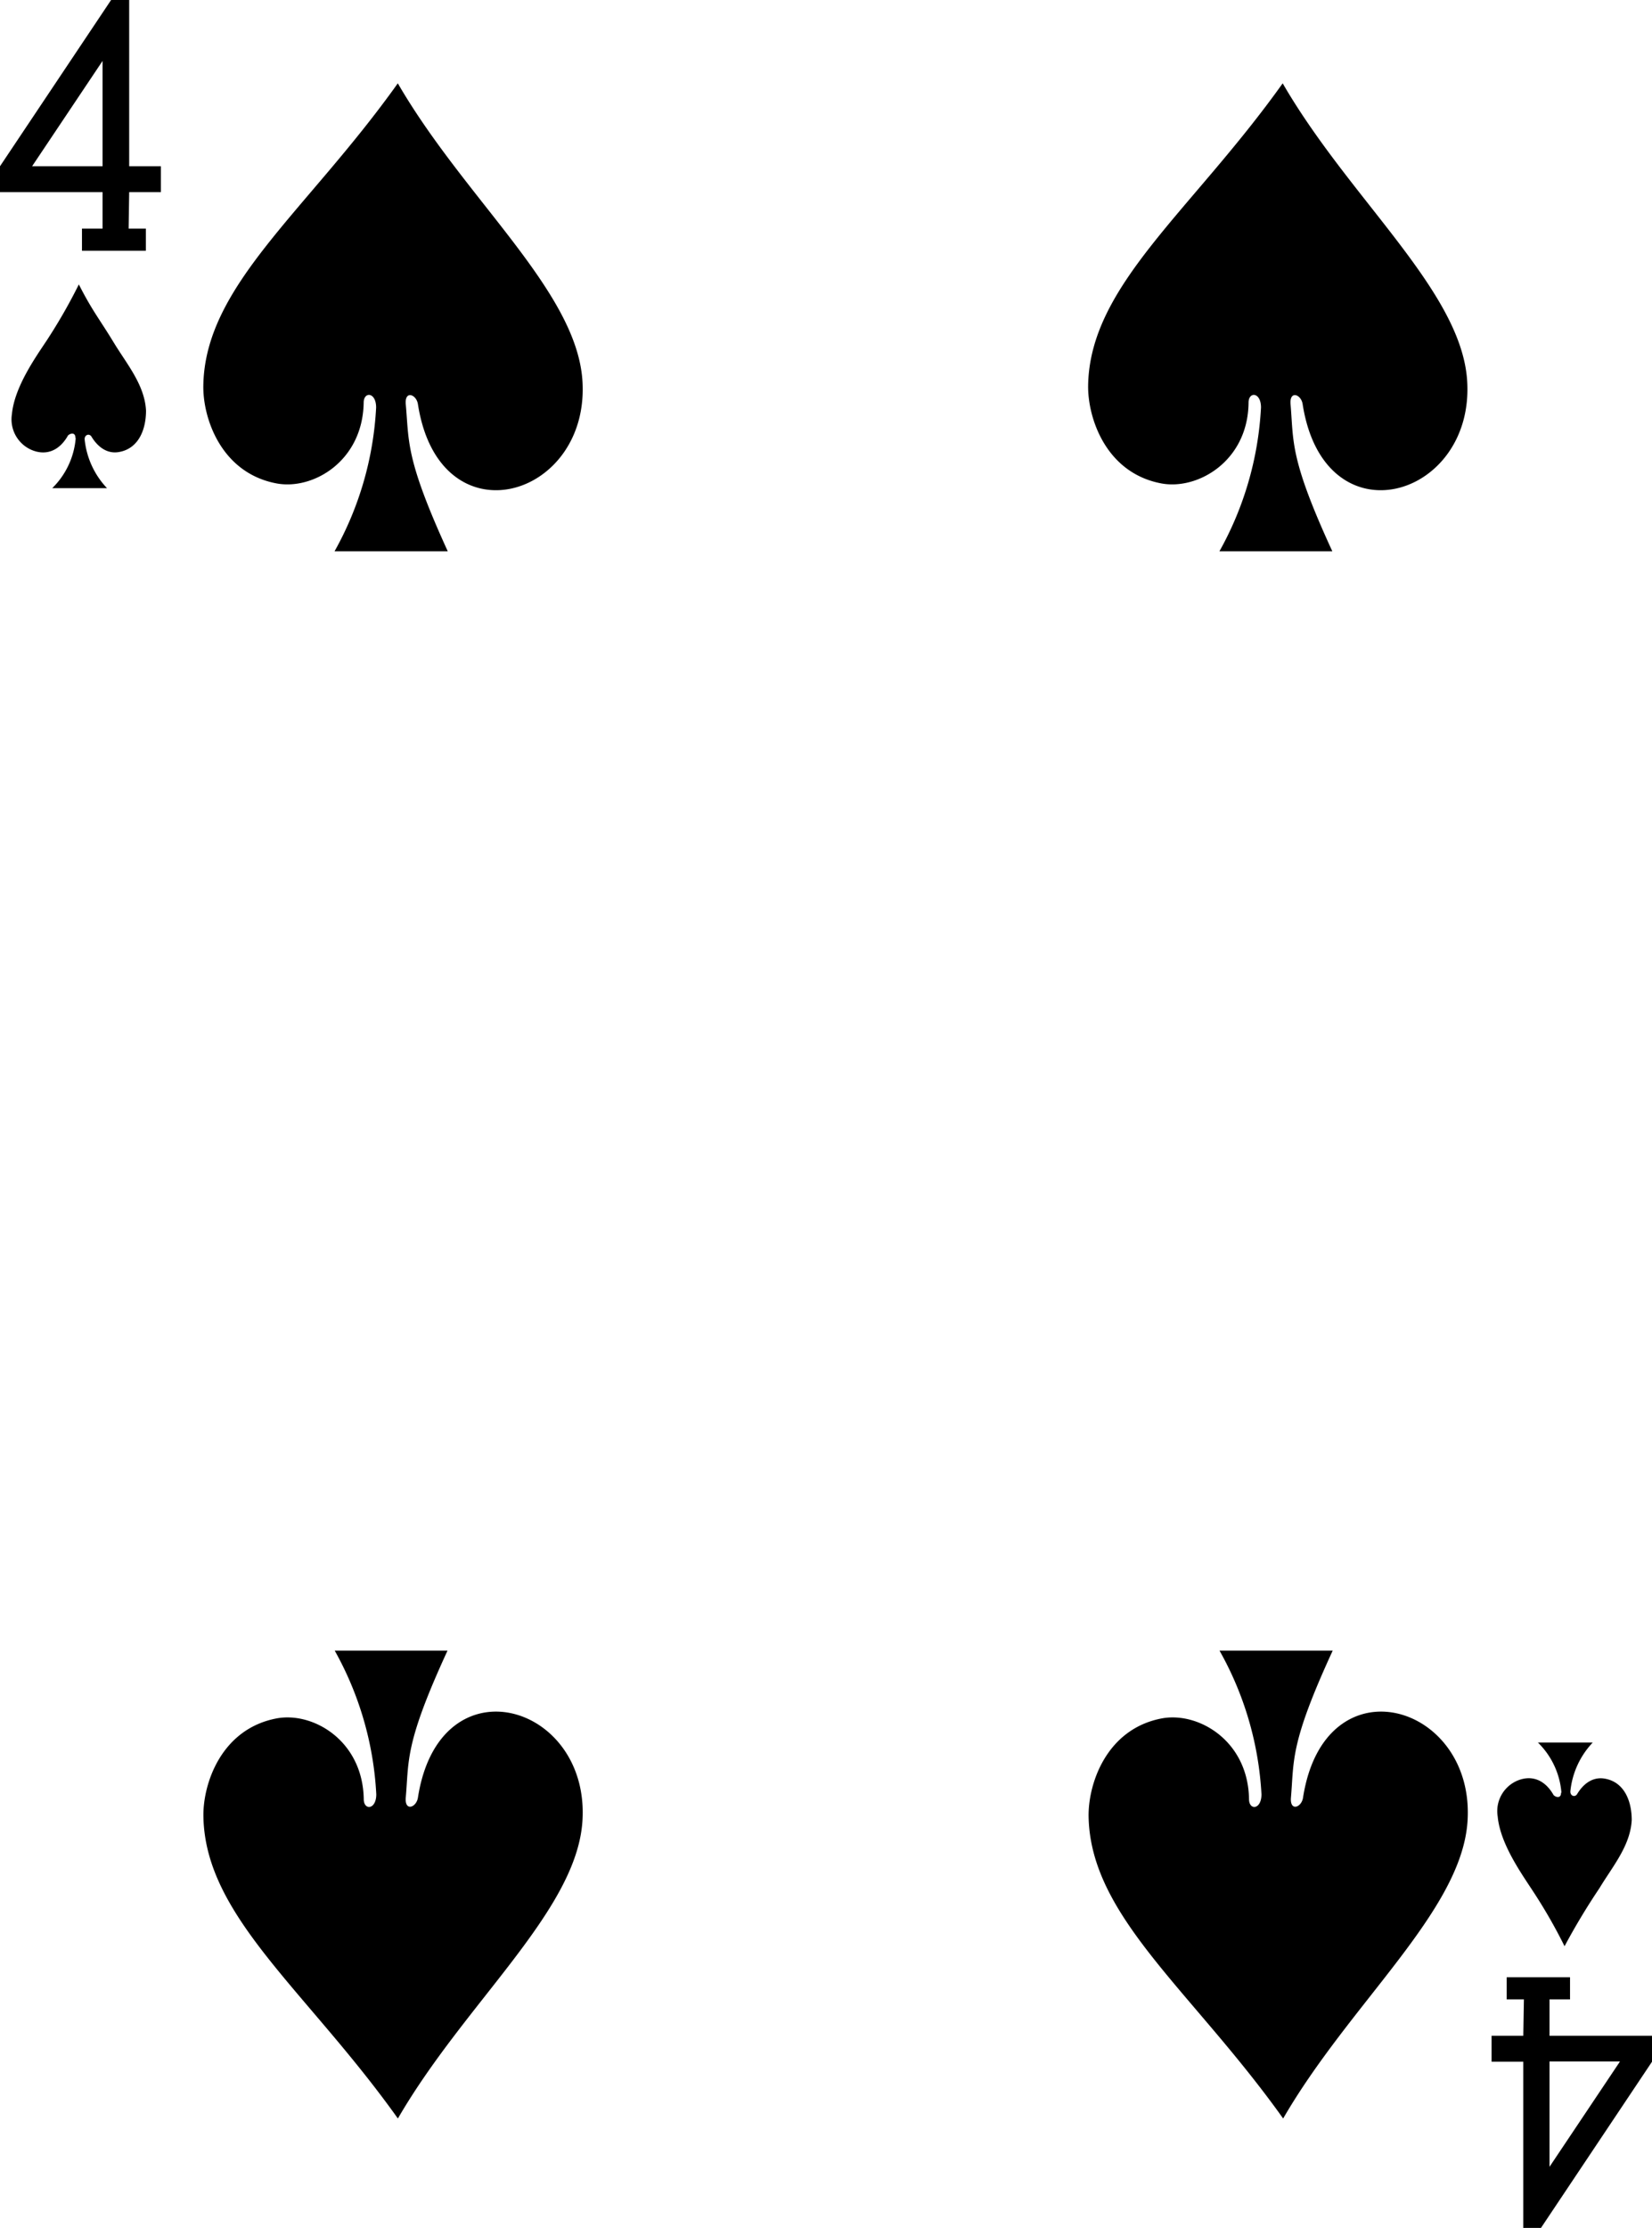<svg xmlns="http://www.w3.org/2000/svg" viewBox="0 0 211 284.5">
  <title>s4</title>
  <g>
    <g>
      <path d="M9.09,31.12V28.29h2.63V23.63H-1.38v-3.3L12.81-.9h2.31V20.33h4.05v3.3H15.12l-.07,4.66h2.2v2.83ZM11.72,6.88l-9,13.45h9Z" transform="translate(1.38 0.9)"/>
      <path d="M199.15,251.59v2.83h-2.62v4.65h13.09v3.31L195.44,283.6h-2.26V262.38h-4.05v-3.31h4.05l.08-4.65h-2.2v-2.83Zm-2.62,24.21,9-13.45h-9Z" transform="translate(1.38 0.9)"/>
    </g>
    <path d="M46.66,51.14c0-2-1.61-2.07-1.59-.59-.14,7.47-6.5,11.16-11.14,10.28-7.09-1.34-9.42-8.37-9.34-12.51.21-12.78,13.17-22.2,24.84-38.58C58,24.52,72.13,36.13,73,47.57c1.12,15.19-18.24,20.86-21,3.15-.19-1.25-1.67-1.81-1.56-.06.45,4.85-.1,6.87,5.37,18.84H41.35A42,42,0,0,0,46.66,51.14Z" transform="translate(1.38 0.9)"/>
    <path d="M159.68,51.14c0-2-1.61-2.07-1.59-.59C158,58,151.58,61.71,146.94,60.83c-7.09-1.34-9.4-8.37-9.34-12.51.21-12.78,13.17-22.2,24.85-38.58C171,24.52,185.14,36.13,186,47.57c1.11,15.19-18.23,20.86-21,3.15-.18-1.25-1.66-1.81-1.55-.06.42,4.85-.17,6.87,5.34,18.84H154.37A42.09,42.09,0,0,0,159.68,51.14Z" transform="translate(1.38 0.9)"/>
    <path d="M46.68,228.23c0,2-1.62,2.08-1.6.59-.14-7.47-6.5-11.16-11.14-10.28-7.09,1.35-9.41,8.37-9.34,12.51.21,12.78,13.17,22.2,24.84,38.58C58,254.85,72.14,243.23,73,231.8c1.12-15.19-18.24-20.86-21-3.15-.19,1.25-1.67,1.81-1.56.06.43-4.85-.17-6.87,5.34-18.83H41.37A42,42,0,0,1,46.68,228.23Z" transform="translate(1.38 0.9)"/>
    <path d="M159.74,228.23c0,2-1.61,2.08-1.59.59-.13-7.47-6.51-11.16-11.15-10.28-7.09,1.35-9.4,8.37-9.34,12.51.21,12.78,13.17,22.2,24.85,38.58,8.56-14.78,22.69-26.4,23.54-37.83,1.11-15.19-18.24-20.86-21-3.15-.18,1.25-1.66,1.81-1.55.06.42-4.85-.17-6.87,5.34-18.83H154.38A41.94,41.94,0,0,1,159.74,228.23Z" transform="translate(1.38 0.9)"/>
    <path d="M8.25,55c0-.87-.91-.47-1-.19-1.18,2-2.9,2.47-4.61,1.74A4.25,4.25,0,0,1,.14,52c.32-3.46,3-7.24,4.42-9.38a69.41,69.41,0,0,0,4.13-7.2c1.72,3.38,2.59,4.35,4.47,7.44,1.64,2.71,3.94,5.38,4.11,8.67,0,2.51-1,4.86-3.44,5.29-1.35.25-2.61-.44-3.55-2-.29-.4-.86-.19-.85.37a10.6,10.6,0,0,0,2.86,6.25h-7a10.12,10.12,0,0,0,3-6.39Z" transform="translate(1.38 0.9)"/>
    <path d="M198,228.05c0,.87-.91.46-1,.19-1.18-2-2.9-2.47-4.61-1.74a4.23,4.23,0,0,0-2.48,4.55c.31,3.46,3,7.24,4.4,9.39a66.61,66.61,0,0,1,4.14,7.19,85.94,85.94,0,0,1,4.47-7.43c1.64-2.73,3.94-5.39,4.11-8.68,0-2.51-1-4.87-3.44-5.29-1.35-.24-2.62.44-3.55,2-.29.41-.86.2-.85-.36a10.6,10.6,0,0,1,2.86-6.25h-7a10.09,10.09,0,0,1,3,6.39Z" transform="translate(1.38 0.9)"/>
  </g>
</svg>
